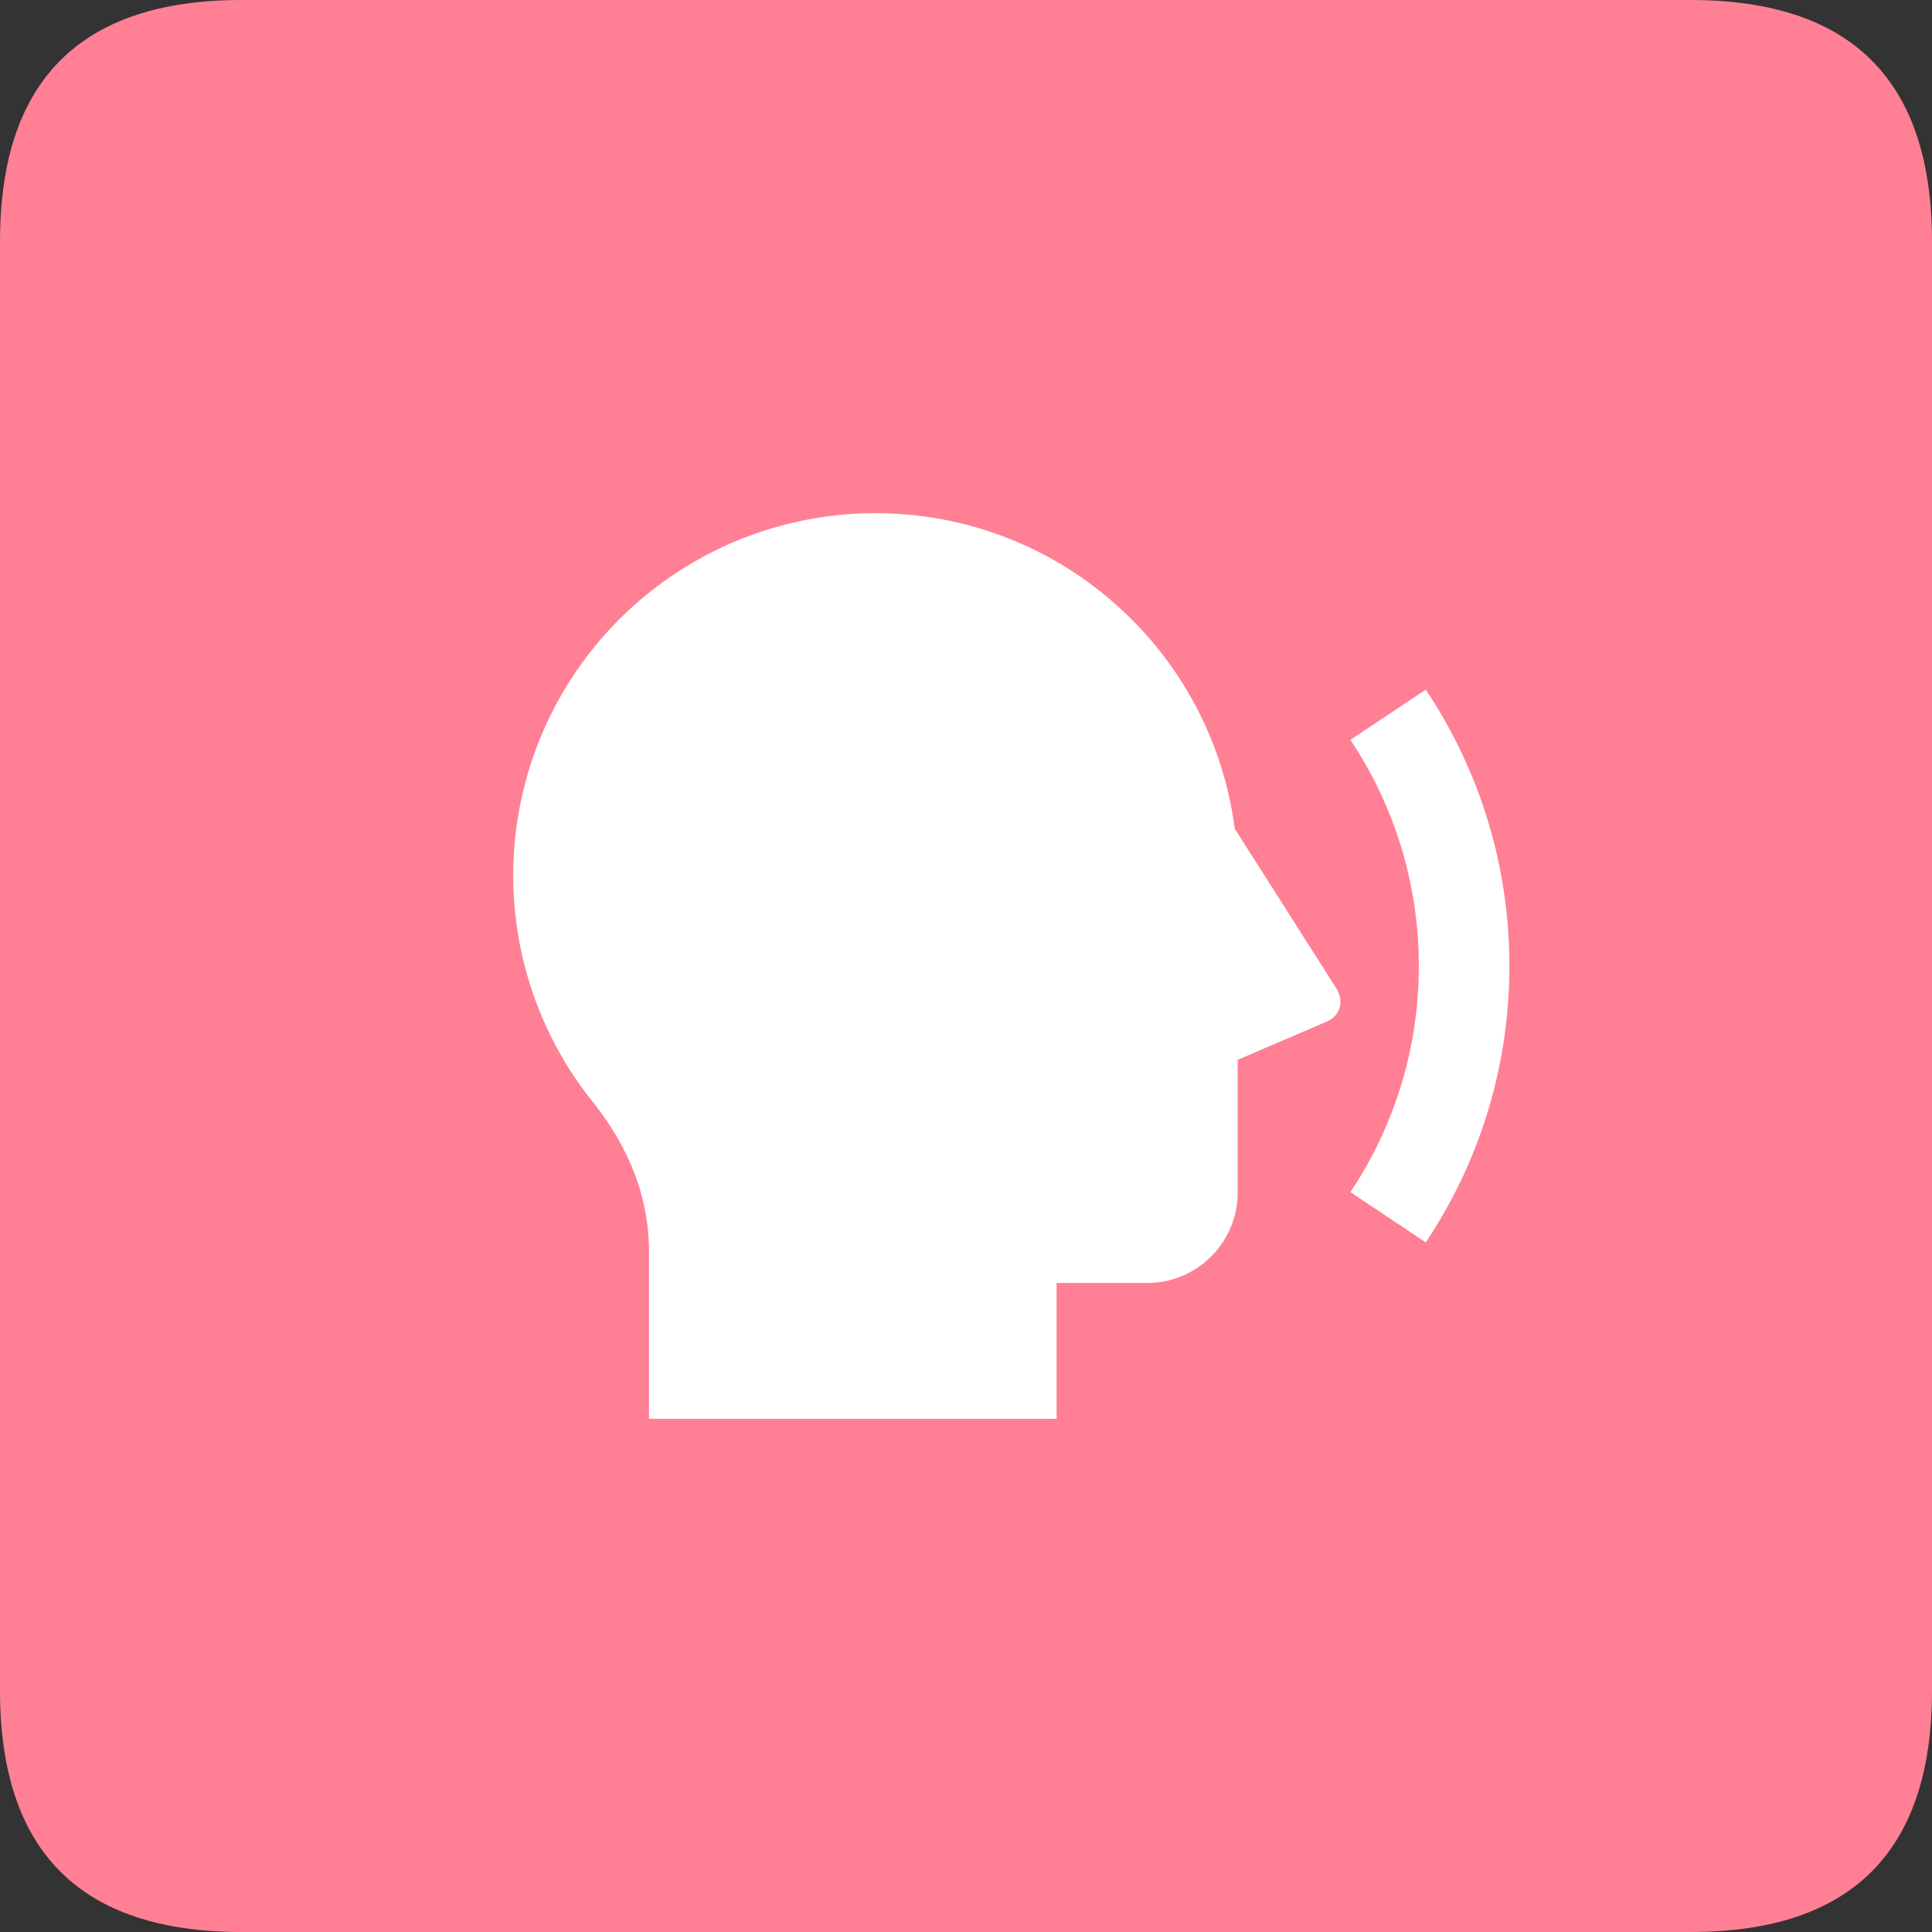 <?xml version="1.0" standalone="no"?><!DOCTYPE svg PUBLIC "-//W3C//DTD SVG 1.1//EN" "http://www.w3.org/Graphics/SVG/1.1/DTD/svg11.dtd"><svg class="icon" width="200px" height="200.00px" viewBox="0 0 1024 1024" version="1.1" xmlns="http://www.w3.org/2000/svg"><rect x="0" y="0" width="1024" height="1024" fill="#333333" stroke="none"/><path d="M0 0m128 0l768 0q128 0 128 128l0 768q0 128-128 128l-768 0q-128 0-128-128l0-768q0-128 128-128Z" fill="#FF8095" /><path d="M464 272c97.6 0 178.24 72.864 190.4 167.168l54.016 84.928c3.552 5.6 2.848 13.952-5.408 17.472l-47.008 20.16v70.272a48 48 0 0 1-48 48h-48v72h-216v-88.64c0-28.352-10.464-55.136-29.856-79.36A192 192 0 0 1 464 272z m291.68 386.464l-39.936-26.624A215.008 215.008 0 0 0 752 512a215.008 215.008 0 0 0-36.256-119.84l39.936-26.624A262.752 262.752 0 0 1 800 512c0 54.176-16.32 104.544-44.32 146.464z" fill="#FFFFFF" /></svg>